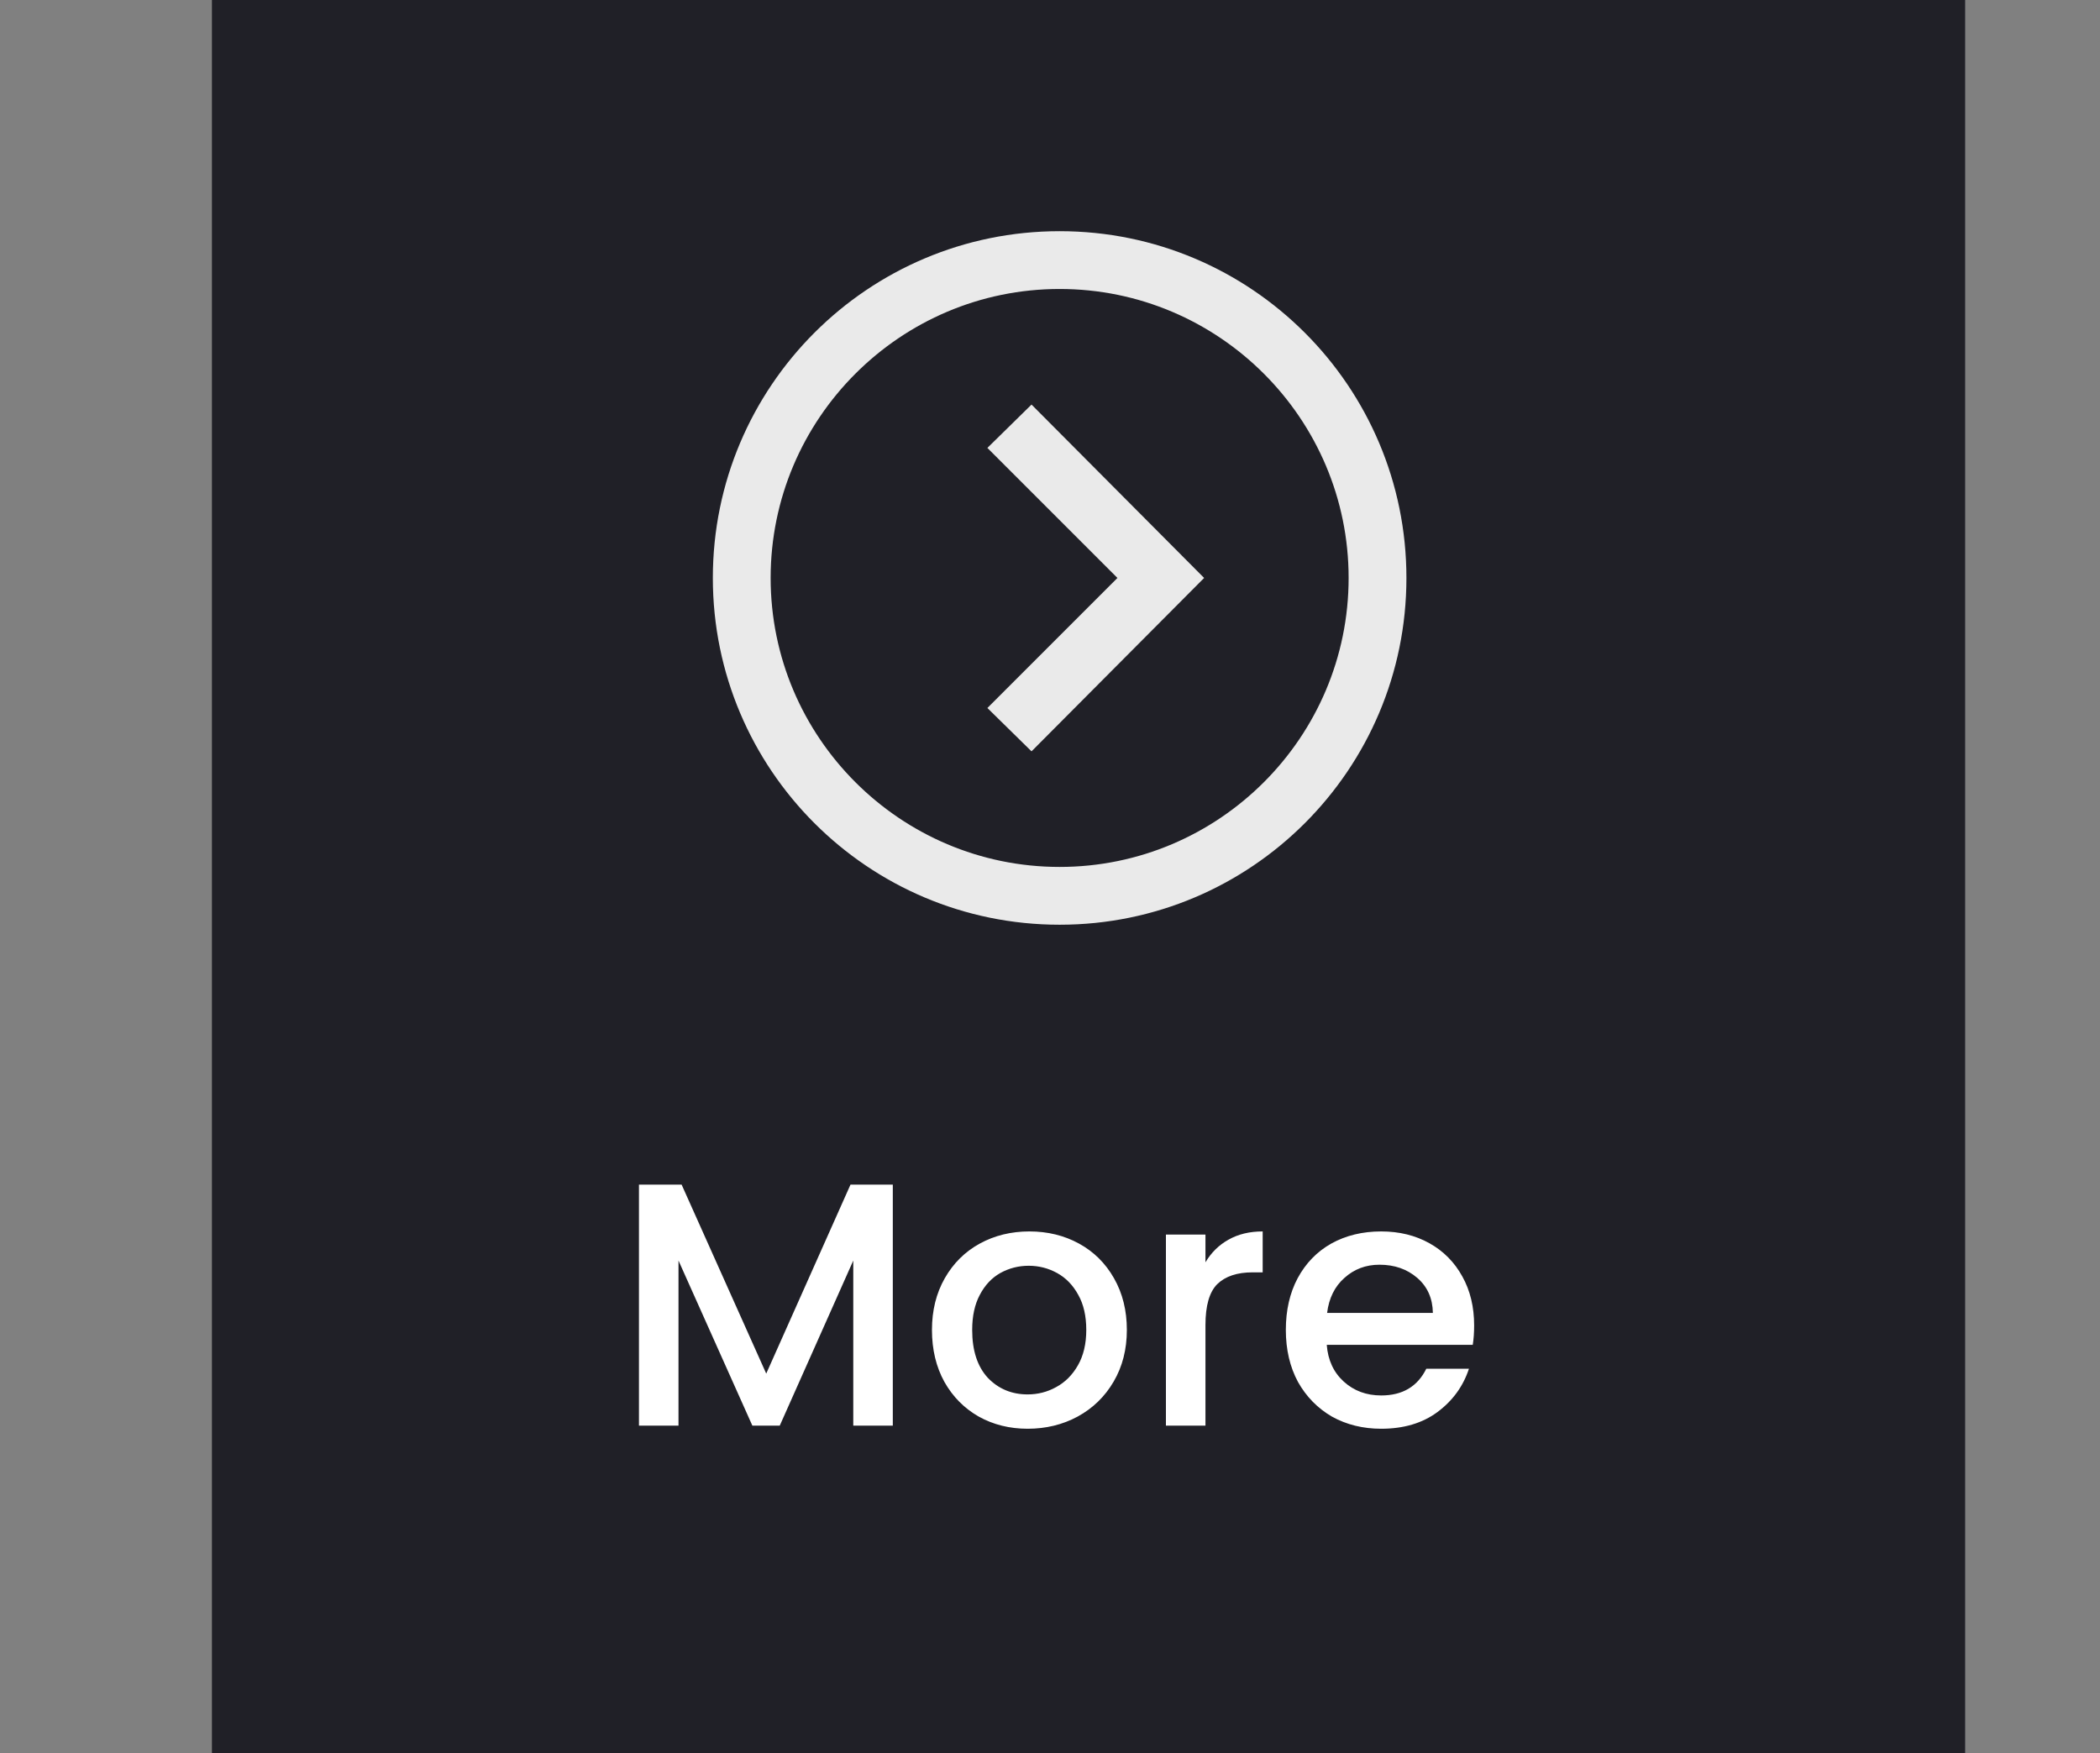 <svg width="109" height="91" viewBox="0 0 109 91" fill="none" xmlns="http://www.w3.org/2000/svg">
<rect x="0" y="0" width="109" height="91" fill="#808080" stroke="none"/>
<rect x="11" width="91" height="91" fill="#202027"/>
<path d="M46.341 61.49V74H44.289V65.432L40.473 74H39.051L35.217 65.432V74H33.165V61.49H35.379L39.771 71.3L44.145 61.49H46.341ZM53.34 74.162C52.404 74.162 51.559 73.952 50.803 73.532C50.047 73.1 49.453 72.5 49.02 71.732C48.589 70.952 48.373 70.052 48.373 69.032C48.373 68.024 48.594 67.13 49.038 66.35C49.483 65.57 50.089 64.97 50.856 64.55C51.624 64.13 52.483 63.92 53.431 63.92C54.379 63.92 55.236 64.13 56.005 64.55C56.773 64.97 57.379 65.57 57.822 66.35C58.267 67.13 58.489 68.024 58.489 69.032C58.489 70.04 58.261 70.934 57.804 71.714C57.349 72.494 56.724 73.1 55.932 73.532C55.153 73.952 54.288 74.162 53.34 74.162ZM53.34 72.38C53.868 72.38 54.361 72.254 54.816 72.002C55.285 71.75 55.663 71.372 55.95 70.868C56.239 70.364 56.383 69.752 56.383 69.032C56.383 68.312 56.245 67.706 55.968 67.214C55.693 66.71 55.327 66.332 54.87 66.08C54.414 65.828 53.922 65.702 53.395 65.702C52.867 65.702 52.374 65.828 51.919 66.08C51.474 66.332 51.12 66.71 50.856 67.214C50.593 67.706 50.461 68.312 50.461 69.032C50.461 70.1 50.73 70.928 51.27 71.516C51.822 72.092 52.513 72.38 53.34 72.38ZM62.569 65.522C62.869 65.018 63.265 64.628 63.757 64.352C64.261 64.064 64.855 63.92 65.539 63.92V66.044H65.017C64.213 66.044 63.601 66.248 63.181 66.656C62.773 67.064 62.569 67.772 62.569 68.78V74H60.517V64.082H62.569V65.522ZM76.515 68.798C76.515 69.17 76.491 69.506 76.443 69.806H68.865C68.925 70.598 69.219 71.234 69.747 71.714C70.275 72.194 70.923 72.434 71.691 72.434C72.795 72.434 73.575 71.972 74.031 71.048H76.245C75.945 71.96 75.399 72.71 74.607 73.298C73.827 73.874 72.855 74.162 71.691 74.162C70.743 74.162 69.891 73.952 69.135 73.532C68.391 73.1 67.803 72.5 67.371 71.732C66.951 70.952 66.741 70.052 66.741 69.032C66.741 68.012 66.945 67.118 67.353 66.35C67.773 65.57 68.355 64.97 69.099 64.55C69.855 64.13 70.719 63.92 71.691 63.92C72.627 63.92 73.461 64.124 74.193 64.532C74.925 64.94 75.495 65.516 75.903 66.26C76.311 66.992 76.515 67.838 76.515 68.798ZM74.373 68.15C74.361 67.394 74.091 66.788 73.563 66.332C73.035 65.876 72.381 65.648 71.601 65.648C70.893 65.648 70.287 65.876 69.783 66.332C69.279 66.776 68.979 67.382 68.883 68.15H74.373Z" fill="white"/>
<path d="M55 15C63.271 15 70 21.729 70 30C70 38.271 63.271 45 55 45C46.729 45 40 38.271 40 30C40 21.729 46.729 15 55 15ZM55 12C45.059 12 37 20.059 37 30C37 39.941 45.059 48 55 48C64.941 48 73 39.941 73 30C73 20.059 64.941 12 55 12ZM58 30L51.25 36.75L53.541 39L62.5 30L53.541 21L51.25 23.25L58 30Z" fill="#EAEAEA"/>
</svg>
